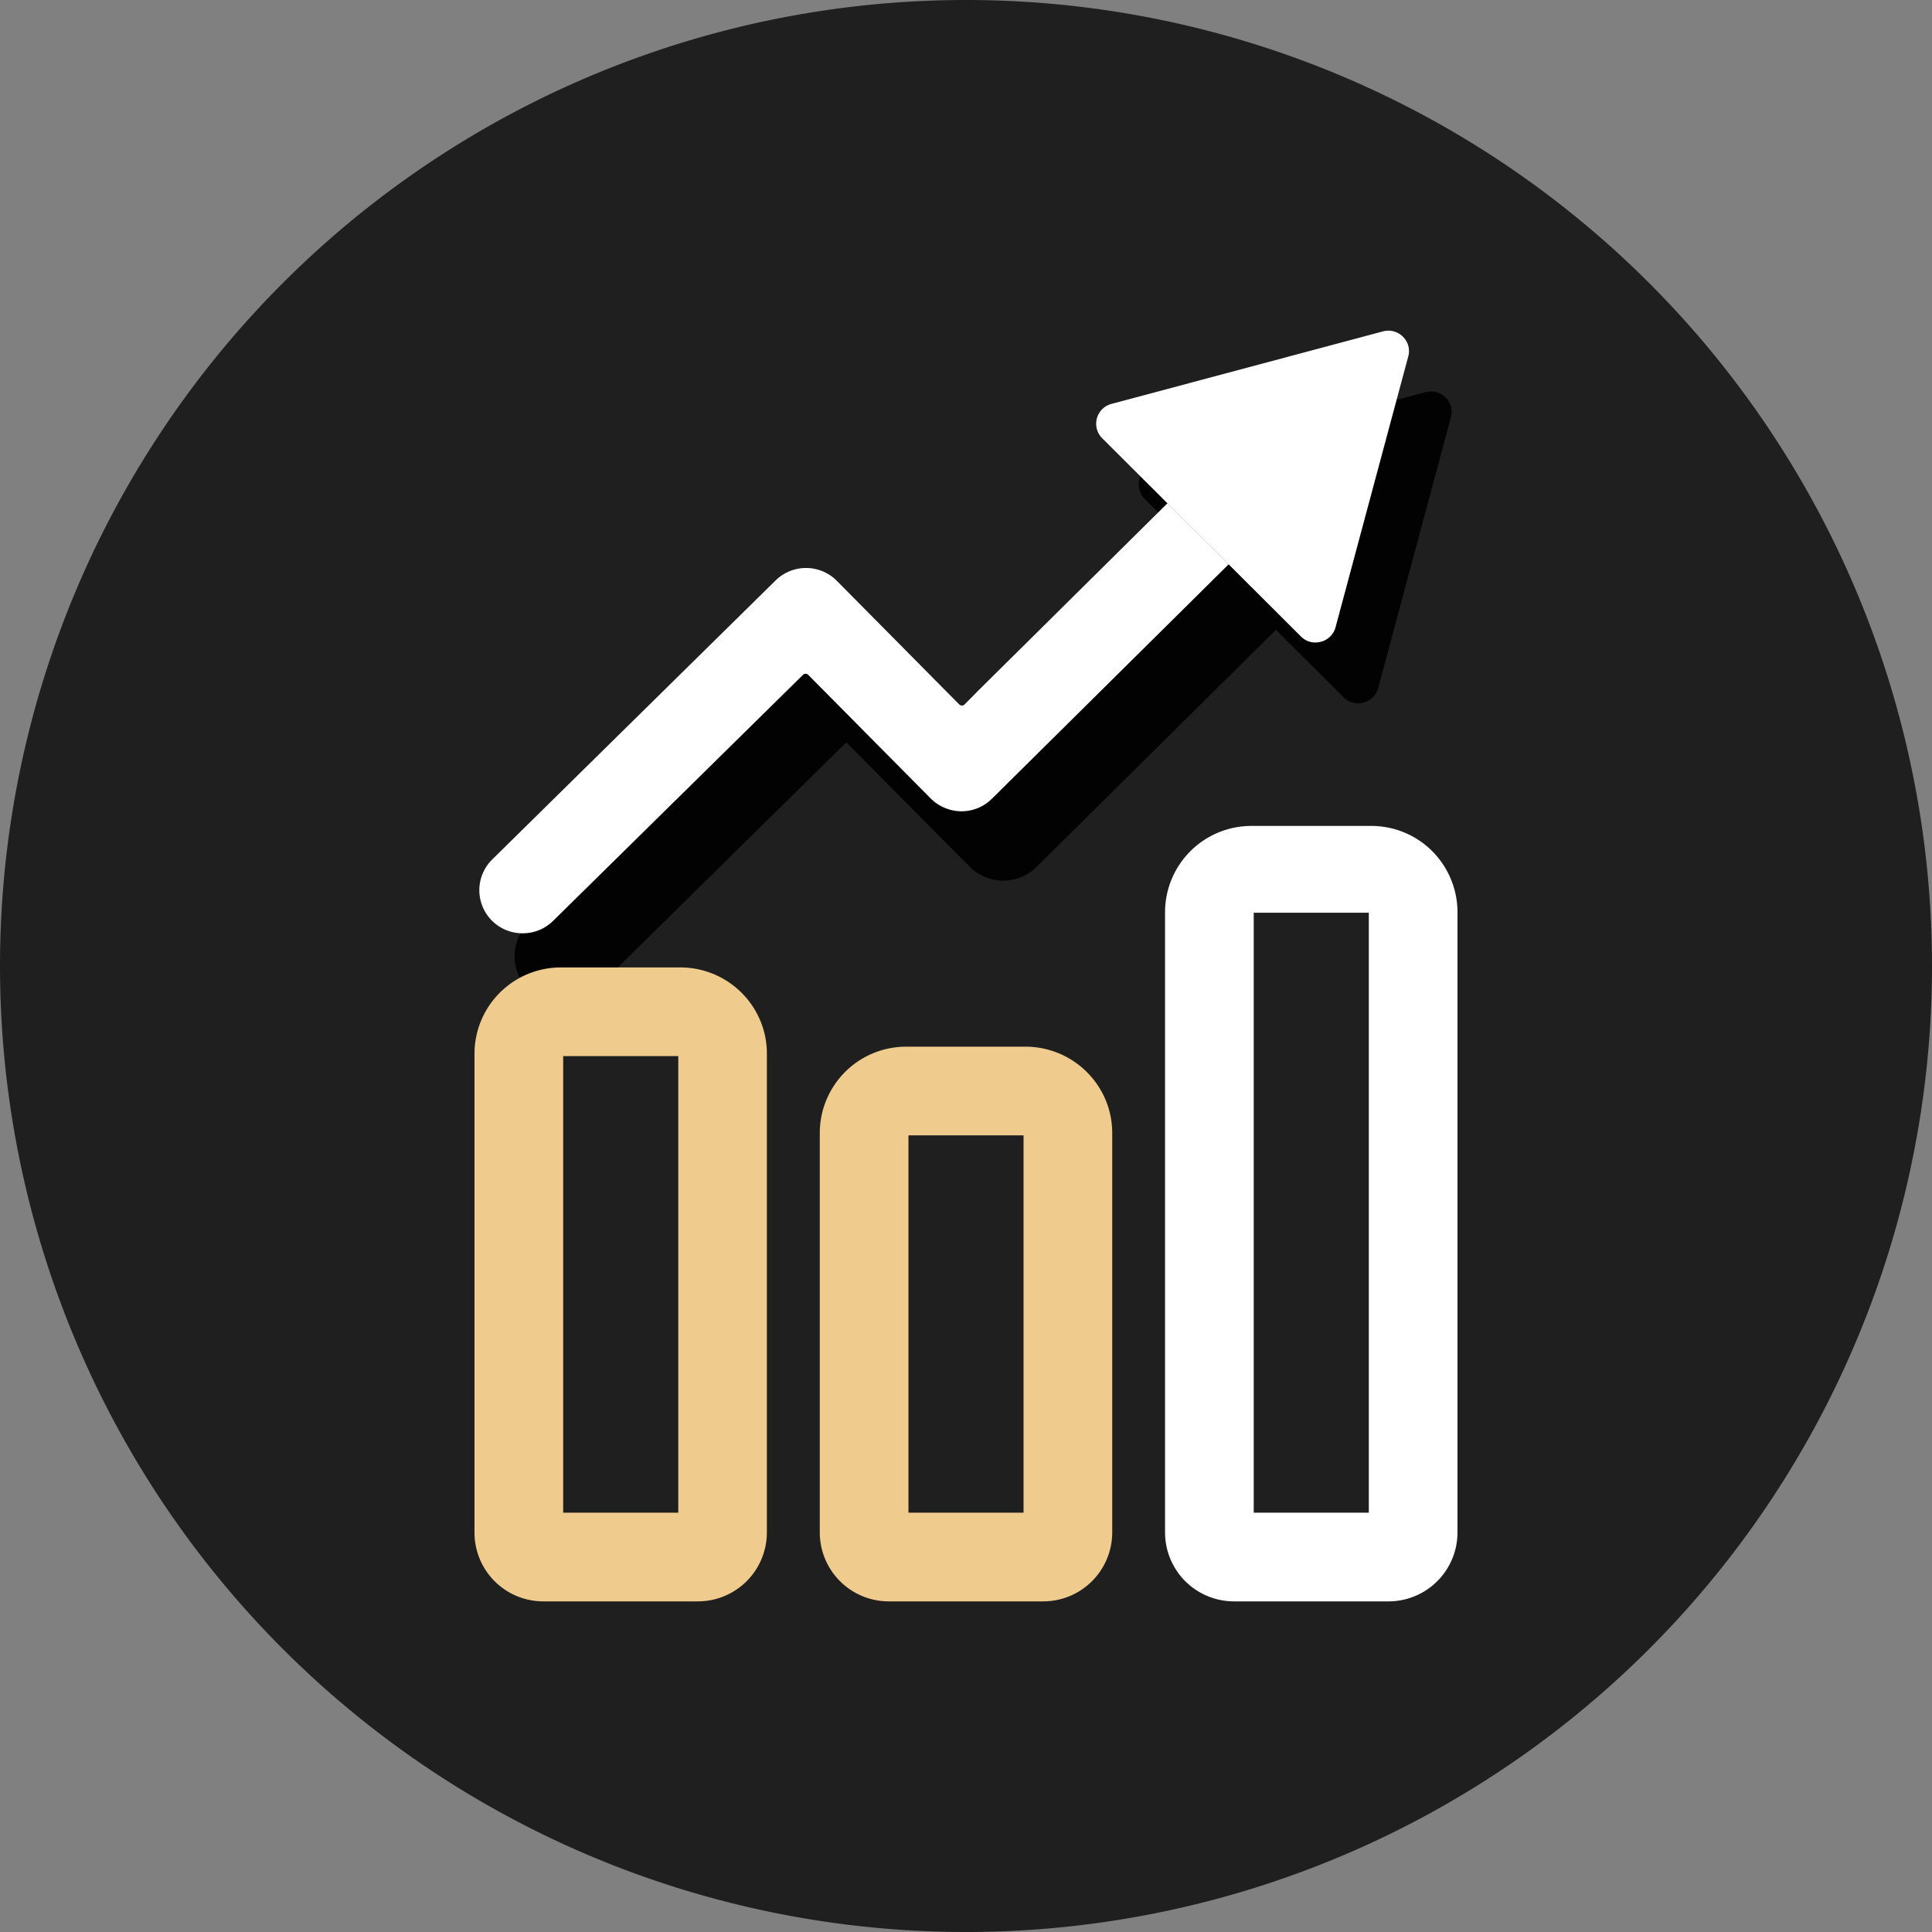 <?xml version="1.0" standalone="no"?><!DOCTYPE svg PUBLIC "-//W3C//DTD SVG 1.1//EN" "http://www.w3.org/Graphics/SVG/1.1/DTD/svg11.dtd"><svg t="1518530942200" class="icon" style="" viewBox="0 0 1024 1024" version="1.1" xmlns="http://www.w3.org/2000/svg" p-id="1255" xmlns:xlink="http://www.w3.org/1999/xlink" width="50" height="50"><rect x="0" y="0" width="1024" height="1024" fill="#808080" stroke="none"/><defs><style type="text/css"></style></defs><path d="M512 512m-512 0a512 512 0 1 0 1024 0 512 512 0 1 0-1024 0Z" fill="#1F1F1F" p-id="1256"></path><path d="M719.74 372.79a10.59 10.59 0 0 1-7.62-3.2l-81.29-81.08-24.07-24a10.86 10.86 0 0 1 4.91-18.19l143.92-38.46a11.4 11.4 0 0 1 2.93-0.39 11 11 0 0 1 8.64 4.34 10.6 10.6 0 0 1 1.84 9.39l-10.54 39.22-28 104.31a10.86 10.86 0 0 1-9.94 8z" fill="#020202" p-id="1257"></path><path d="M297.8 531.82a25 25 0 0 1-17.63-42.77l151.05-148.76a25.13 25.13 0 0 1 35.46 0.21l52.78 53.31L532 406.43l7.27-7.38 102.3-101.31L677 333.1 574.45 434.68l-25.06 24.8a25 25 0 0 1-17.67 7.27h-0.17a25.59 25.59 0 0 1-15.63-5.6l-0.19-0.18-1.25-1.07-0.25-0.23-4.23-4.23-61.43-62-133.14 131.17a25 25 0 0 1-17.63 7.21z" fill="#020202" p-id="1258"></path><path d="M697.16 340.55a10.59 10.59 0 0 1-7.62-3.2l-81.29-81.08-24.07-24a10.86 10.86 0 0 1 4.91-18.19L733 175.64a11.4 11.4 0 0 1 2.93-0.39 11 11 0 0 1 8.64 4.34 10.6 10.6 0 0 1 1.83 9.37l-10.54 39.22-28 104.31a10.86 10.86 0 0 1-9.94 8z" fill="#FFFFFF" p-id="1259"></path><path d="M277 494.66a22.84 22.84 0 0 1-16.13-39.11l150.21-147.9a23 23 0 0 1 32.45 0.19l52.47 53 12.43 12.54a2 2 0 0 0 1.41 0.59 2 2 0 0 0 1.41-0.59l7.23-7.33 100.3-99.31 32.44 32.35-100.55 99.57-24.91 24.66a22.83 22.83 0 0 1-16.18 6.68h-0.16a23.44 23.44 0 0 1-14.24-5.09l-0.14-0.13-1.29-1.11-0.19-0.18-4.1-4.15-61.07-61.64a2 2 0 0 0-2.81 0l-132.4 130.36a22.86 22.86 0 0 1-16.18 6.6z" fill="#FFFFFF" p-id="1260"></path><path d="M288.08 848.76c-0.81 0-1.63 0-2.43-0.08a35.49 35.49 0 0 1-3.56-0.4 36.43 36.43 0 0 1-30.6-36.07V558.54a45.78 45.78 0 0 1 45.78-45.78h63.41a45.93 45.93 0 0 1 43.16 30.43q0.33 0.94 0.62 1.87a45.3 45.3 0 0 1 2 13.48V812.2a36.56 36.56 0 0 1-36.56 36.56z m10.42-47h61v-242h-61zM434.5 812.2V600.54a45.78 45.78 0 0 1 45.78-45.78h63.41a46.07 46.07 0 0 1 42.93 29.78c0.45 1.19 0.85 2.42 1.19 3.65a45.75 45.75 0 0 1 1.69 12.36V812.2a36.56 36.56 0 0 1-36.56 36.56h-81.88a36.56 36.56 0 0 1-36.56-36.56z m47-10.44h61v-200h-61z" fill="#EFCB8E" p-id="1261"></path><path d="M617.5 812.2V483.54a45.78 45.78 0 0 1 45.78-45.78h63.41a45.6 45.6 0 0 1 42.56 28.82c0.49 1.25 0.94 2.53 1.33 3.81a45.79 45.79 0 0 1 1.92 13.11v328.7a36.56 36.56 0 0 1-36.56 36.56h-81.88a36.56 36.56 0 0 1-36.56-36.56z m47-10.44h61v-318h-61z" fill="#FFFFFF" p-id="1262"></path></svg>